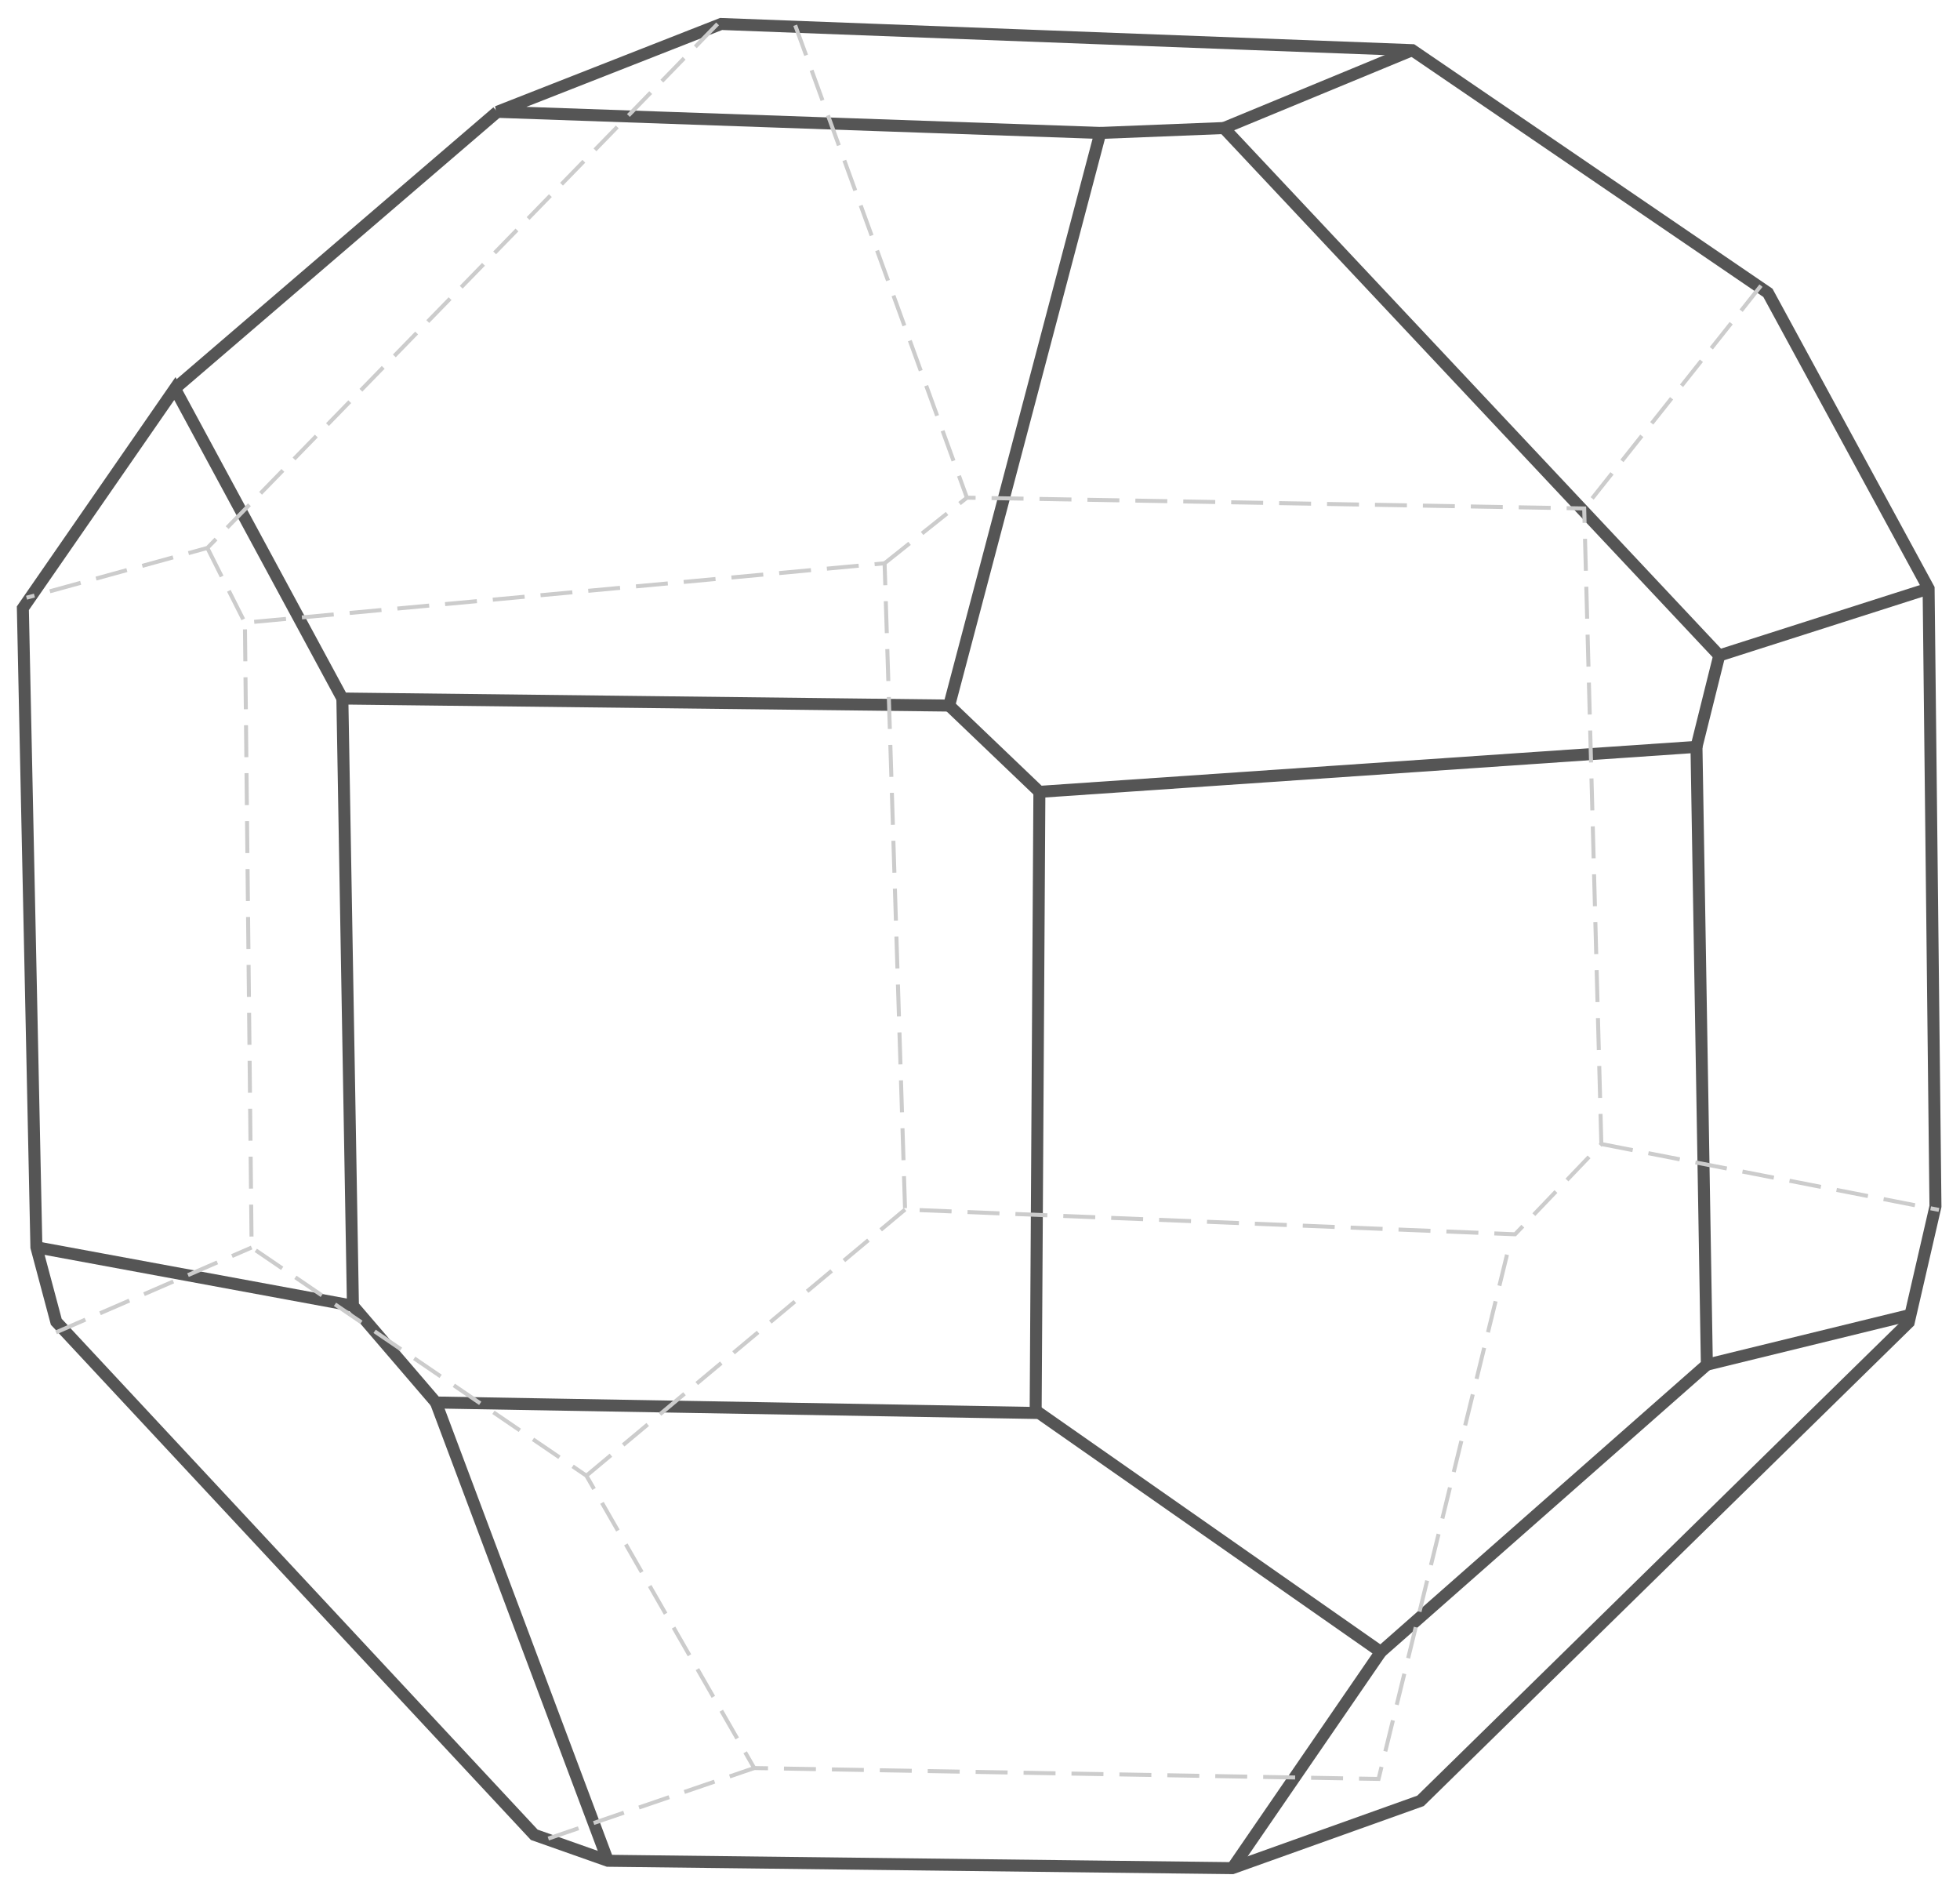 <?xml version="1.0" encoding="iso-8859-1"?>
<svg version="1.1" id="Layer_1" xmlns="http://www.w3.org/2000/svg"
	 xmlns:xlink="http://www.w3.org/1999/xlink"
	 viewBox="0 0 490.721 473.837">
<g id="Front">
	<polygon style="fill:none;stroke:#555555;stroke-width:3;" points="353.579,12.555 180.545,6 124.505,27.994 275.479,33.279
		237.638,176.614 85.717,174.848 43.787,97.258 5.723,152.249 9.111,312.21 14.086,330.85 133.758,459.268 152.197,465.774
		308.531,467.619 355.65,450.775 477.885,330.995 484.576,301.959 482.861,147.326 442.629,73.301 	"/>
	<polyline style="fill:none;stroke:#555555;stroke-width:3;" points="85.717,174.848 88.365,326.847 109.145,351.061
		260.164,353.696 345.701,413.497 427.344,341.593 424.742,186.952 260.229,198.211 237.638,176.614 	"/>
	<polyline style="fill:none;stroke:#555555;stroke-width:3;" points="353.579,12.555 306.419,32.049 430.443,164.078
		482.861,147.326 	"/>
	<line style="fill:none;stroke:#555555;stroke-width:3;" x1="424.742" y1="186.952" x2="430.443" y2="164.078"/>
	<line style="fill:none;stroke:#555555;stroke-width:3;" x1="275.479" y1="33.279" x2="306.419" y2="32.049"/>
	<line style="fill:none;stroke:#555555;stroke-width:3;" x1="43.787" y1="97.258" x2="124.505" y2="27.994"/>
	<line style="fill:none;stroke:#555555;stroke-width:3;" x1="260.229" y1="198.211" x2="259.296" y2="353.022"/>
	<line style="fill:none;stroke:#555555;stroke-width:3;" x1="9.111" y1="312.21" x2="88.365" y2="326.847"/>
	<line style="fill:none;stroke:#555555;stroke-width:3;" x1="152.197" y1="465.774" x2="109.145" y2="351.061"/>
	<line style="fill:none;stroke:#555555;stroke-width:3;" x1="308.531" y1="467.619" x2="345.701" y2="413.497"/>
	<line style="fill:none;stroke:#555555;stroke-width:3;" x1="427.344" y1="341.593" x2="477.916" y2="329.225"/>
</g>
<g id="Back">
	<polyline style="fill:none;stroke:#cccccc;stroke-dasharray:8,4;" points="199.092,6.323 242.082,124.571 396.631,127.27
		400.926,286.361 379.329,308.952 226.6,302.756 221.473,140.999 61.316,155.869 63.001,312.267 146.814,369.385 188.826,442.562
		345.146,445.29 377.481,313.34 	"/>
	<polyline style="fill:none;stroke:#cccccc;stroke-dasharray:8,4;" points="179.66,5.984 51.922,137.153 6.649,149.615 	"/>
	<line style="fill:none;stroke:#cccccc;stroke-dasharray:8,4;" x1="221.473" y1="140.999" x2="242.082" y2="124.571"/>
	<path style="fill:none;stroke:#cccccc;stroke-dasharray:8,4;" d="M51.922,137.153c0.854,1.781,9.395,18.716,9.395,18.716"/>
	<line style="fill:none;stroke:#cccccc;stroke-dasharray:8,4;" x1="146.814" y1="369.385" x2="226.6" y2="302.756"/>
	<line style="fill:none;stroke:#cccccc;stroke-dasharray:8,4;" x1="400.926" y1="286.361" x2="485.447" y2="302.853"/>
	<line style="fill:none;stroke:#cccccc;stroke-dasharray:8,4;" x1="137.277" y1="460.215" x2="188.826" y2="442.562"/>
	<line style="fill:none;stroke:#cccccc;stroke-dasharray:8,4;" x1="14.04" y1="333.499" x2="63.001" y2="312.267"/>
	<line style="fill:none;stroke:#cccccc;stroke-dasharray:8,4;" x1="440.895" y1="71.5" x2="396.631" y2="127.27"/>
</g>
</svg>
